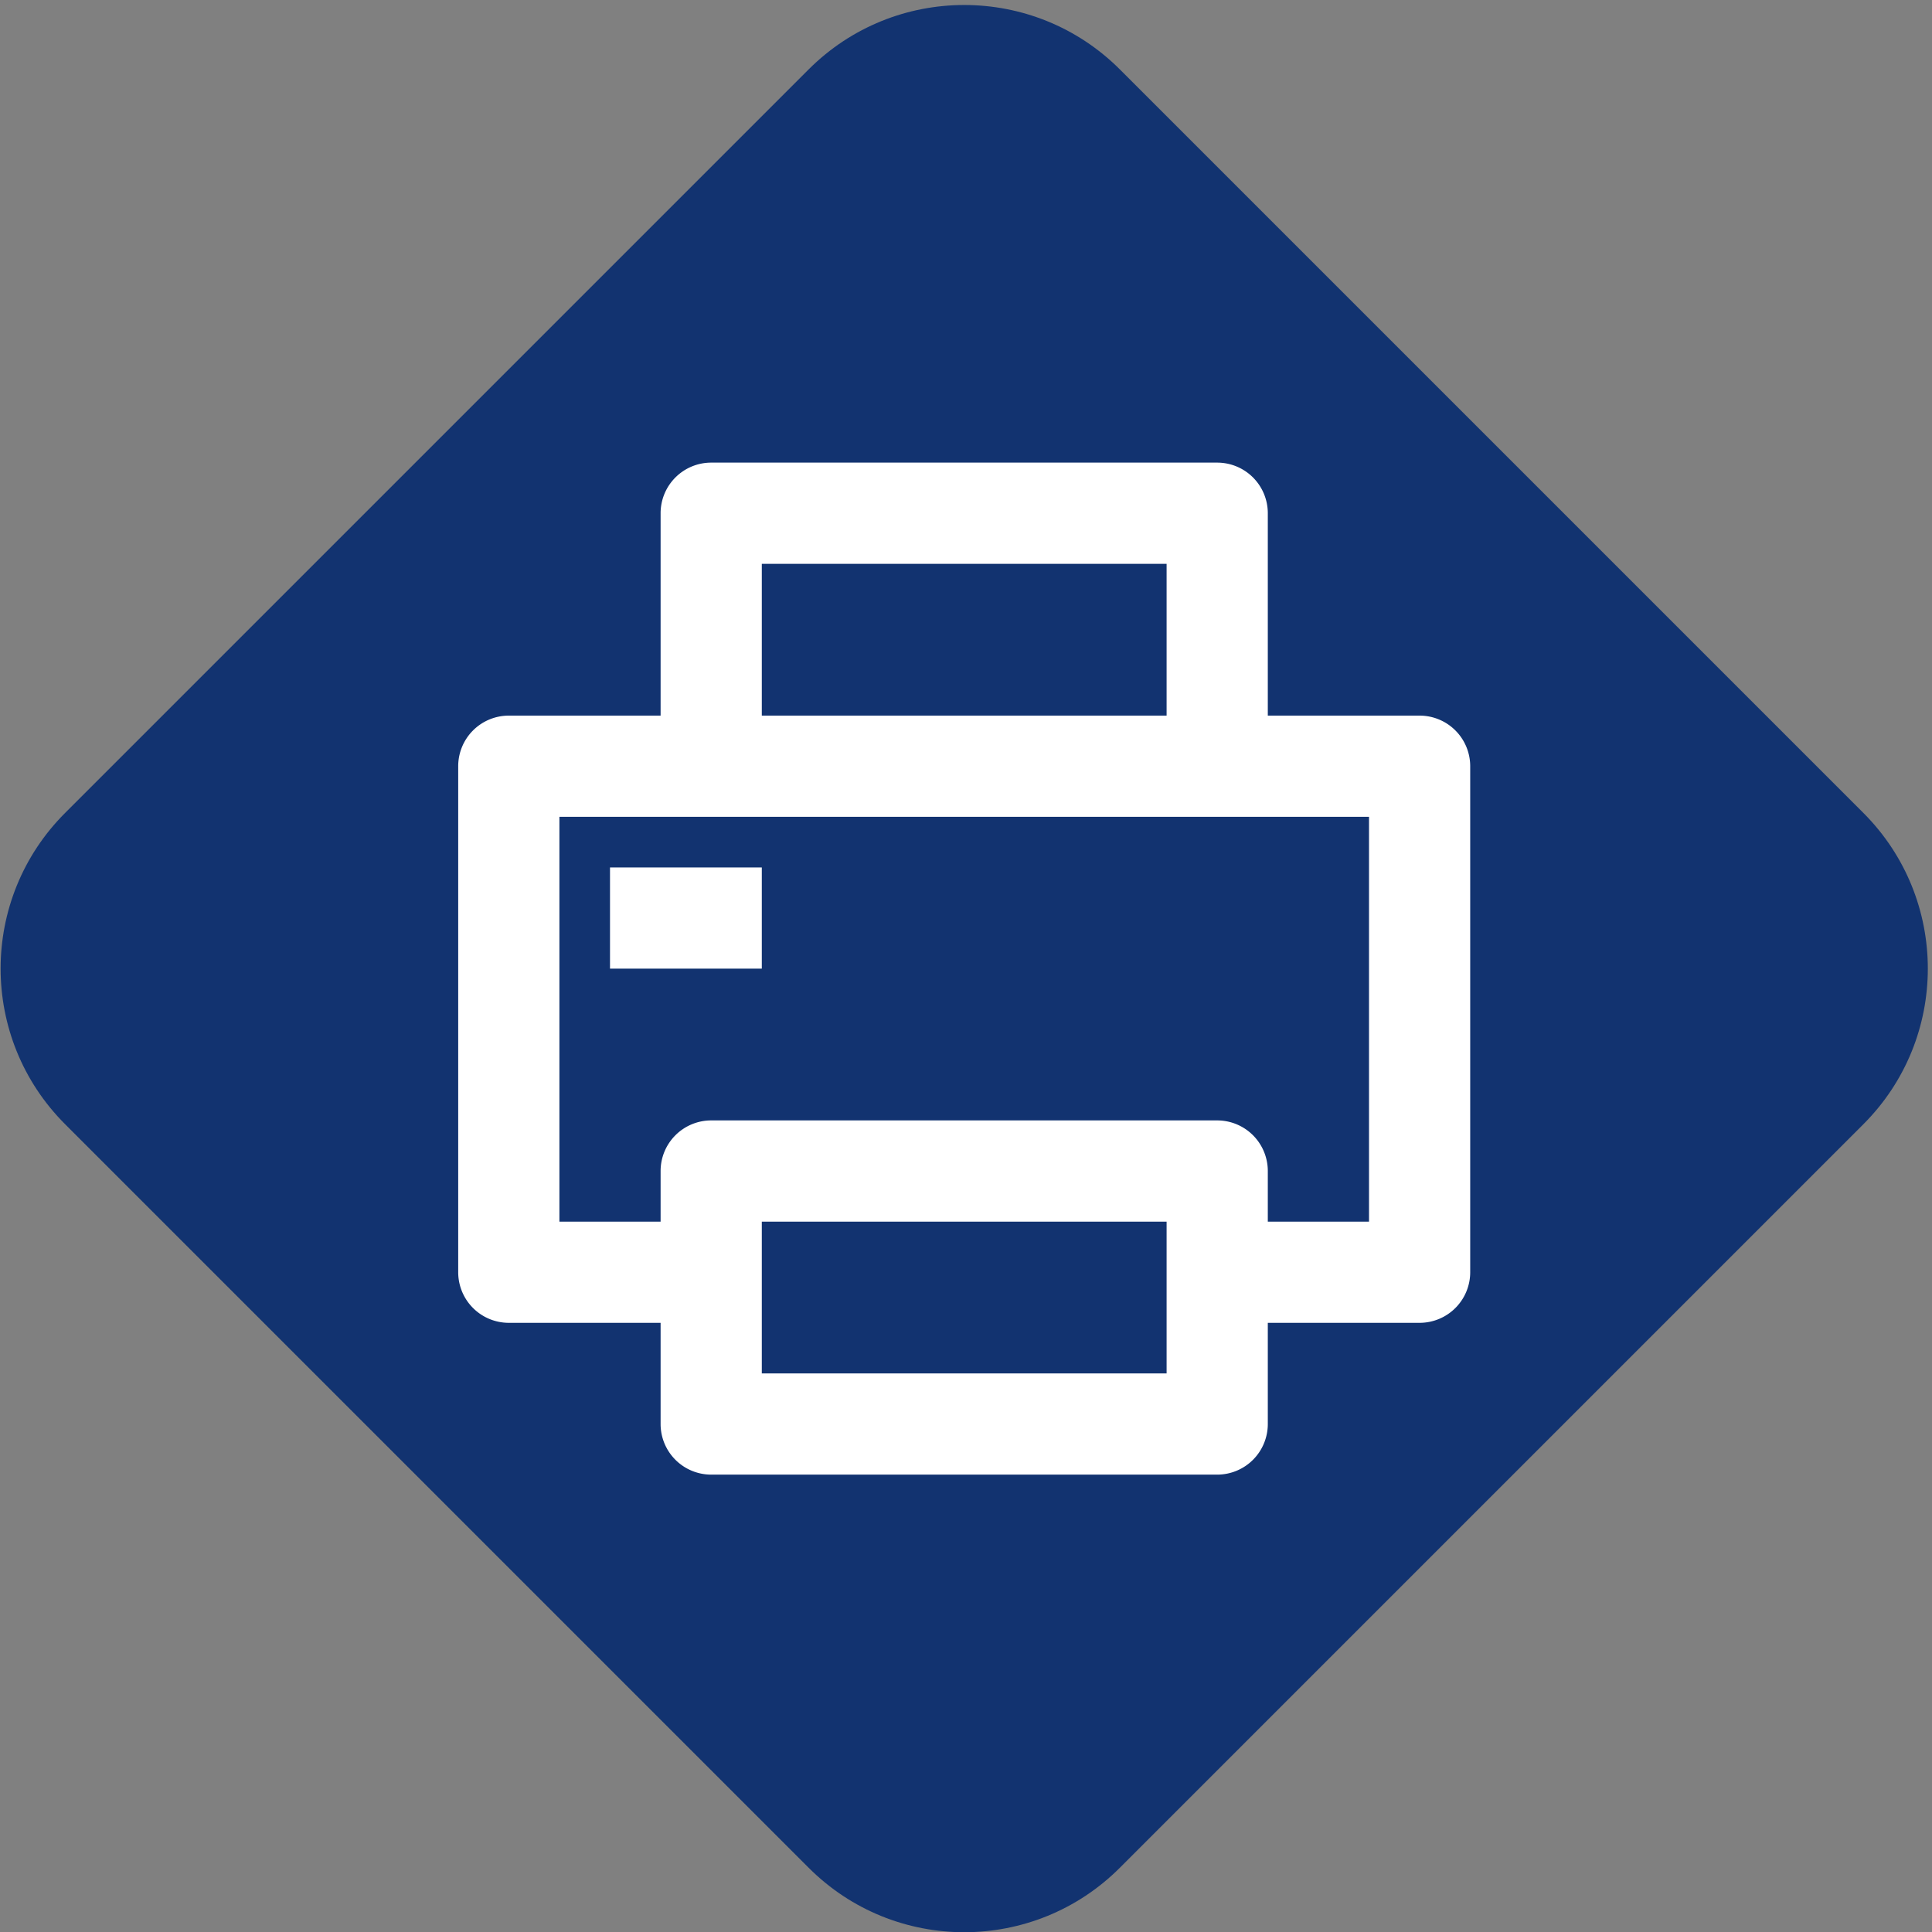 <?xml version="1.0" encoding="UTF-8" standalone="no"?>
<!-- Generator: Adobe Illustrator 15.0.0, SVG Export Plug-In  -->
<svg xmlns:dc="http://purl.org/dc/elements/1.1/" xmlns:cc="http://creativecommons.org/ns#" xmlns:rdf="http://www.w3.org/1999/02/22-rdf-syntax-ns#" xmlns:svg="http://www.w3.org/2000/svg" xmlns="http://www.w3.org/2000/svg" xmlns:sodipodi="http://sodipodi.sourceforge.net/DTD/sodipodi-0.dtd" xmlns:inkscape="http://www.inkscape.org/namespaces/inkscape" version="1.1" x="0px" y="0px" width="42px" height="42px" viewBox="-0.013 -0.109 42 42" enable-background="new -0.013 -0.109 42 42" xml:space="preserve" id="svg14" sodipodi:docname="printer-light.svg" inkscape:version="0.92.5 (2060ec1f9f, 2020-04-08)"><rect x="-0.013" y="-0.109" width="42" height="42" fill="#808080" stroke="none"/>
  <sodipodi:namedview pagecolor="#ffffff" bordercolor="#666666" borderopacity="1" objecttolerance="10" gridtolerance="10" guidetolerance="10" inkscape:pageopacity="0" inkscape:pageshadow="2" inkscape:window-width="1920" inkscape:window-height="1143" id="namedview16" showgrid="false" inkscape:zoom="5.6568545" inkscape:cx="-36.875452" inkscape:cy="54.830128" inkscape:window-x="1920" inkscape:window-y="25" inkscape:window-maximized="1" inkscape:current-layer="svg14" inkscape:pagecheckerboard="true"/>
  <defs id="defs2">
</defs>
  <path d="m 24.332,1.4 c -1.869,-1.867 -4.898,-1.867 -6.766,0 L 1.402,17.564 c -1.869,1.868 -1.869,4.898 0,6.766 l 16.164,16.164 c 1.868,1.869 4.897,1.869 6.766,0 L 40.496,24.33 c 1.867,-1.867 1.867,-4.897 0,-6.766 z" id="path4" inkscape:connector-curvature="0" style="fill:#123370"/>
  
  
  
  
<path id="path835" d="m 14.348,28.648 h -3.3 a 1.1,1.1 0 0 1 -1.1,-1.1 v -11 a 1.1,1.1 0 0 1 1.1,-1.1 h 3.3 V 11.048 A 1.1,1.1 0 0 1 15.448,9.948 H 26.448 a 1.1,1.1 0 0 1 1.1,1.1 v 4.4 h 3.3 a 1.1,1.1 0 0 1 1.1,1.1 v 11 a 1.1,1.1 0 0 1 -1.1,1.1 H 27.548 v 2.2 a 1.1,1.1 0 0 1 -1.1,1.1 H 15.448 a 1.1,1.1 0 0 1 -1.1,-1.1 z m 0,-2.2 v -1.1 a 1.1,1.1 0 0 1 1.1,-1.1 H 26.448 a 1.1,1.1 0 0 1 1.1,1.1 v 1.1 h 2.2 v -8.8 h -17.6 v 8.8 z m 2.2,-14.3 v 3.3 h 8.8 v -3.3 z m 0,14.3 v 3.3 h 8.8 V 26.448 Z m -3.3,-7.7 h 3.3 v 2.2 h -3.3 z" inkscape:connector-curvature="0" style="fill:#ffffff;stroke-width:1.1;fill-opacity:1"/></svg>